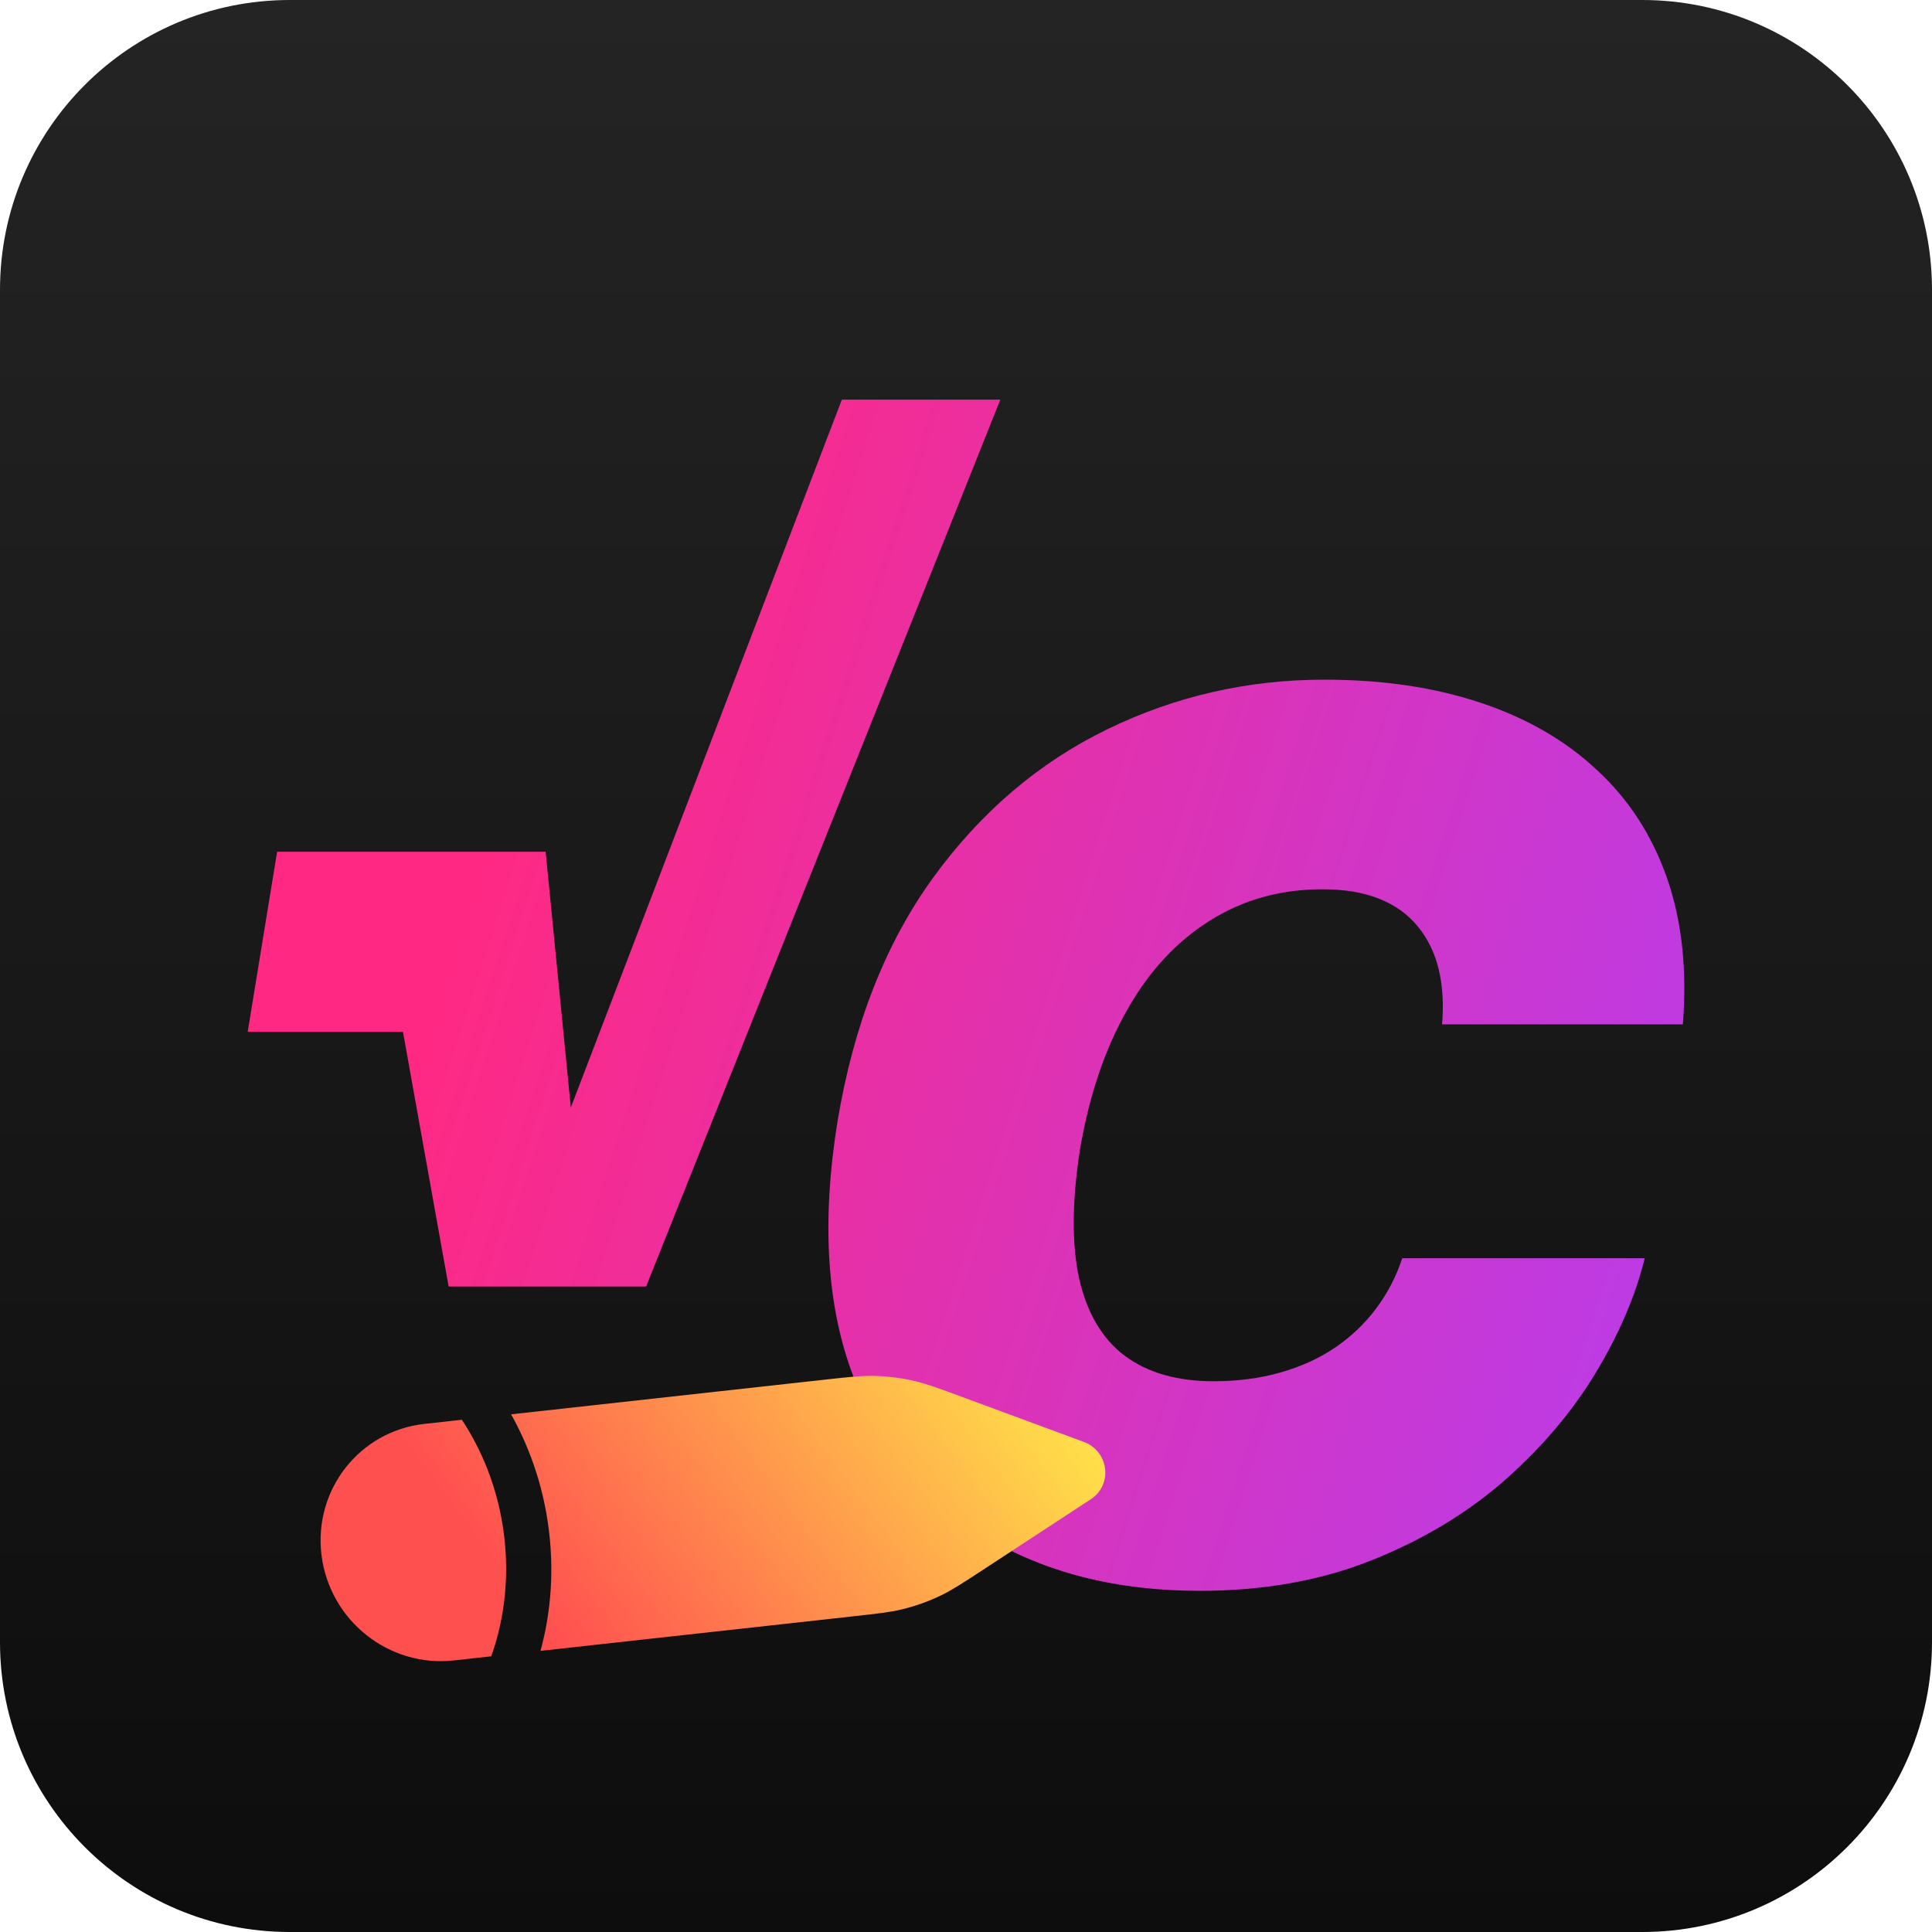 <svg width="117" height="117" viewBox="0 0 117 117" fill="none" xmlns="http://www.w3.org/2000/svg">
<path d="M99.45 0H17.55C7.857 0 0 7.857 0 17.55V99.45C0 109.143 7.857 117 17.55 117H99.45C109.143 117 117 109.143 117 99.45V17.55C117 7.857 109.143 0 99.45 0Z" fill="url(#paint0_linear_60_38)"/>
<g filter="url(#filter0_d_60_38)">
<path d="M33.148 66.778L50.982 20.201H60.58L39.128 73.911H30.526L33.148 66.778ZM33.043 47.581L35.036 67.827L34.512 73.911H27.169L22.448 47.581H33.043ZM15 58.49L16.783 47.581H32.099L30.316 58.49H15Z" fill="url(#paint1_linear_60_38)"/>
<path d="M101.912 58.036H87.33C87.435 56.794 87.365 55.675 87.121 54.679C86.876 53.682 86.456 52.826 85.862 52.109C85.267 51.374 84.489 50.815 83.528 50.43C82.566 50.046 81.421 49.853 80.092 49.853C77.54 49.853 75.258 50.492 73.247 51.768C71.237 53.027 69.567 54.836 68.238 57.197C66.909 59.539 65.965 62.337 65.406 65.589C64.916 68.736 64.899 71.35 65.353 73.43C65.825 75.511 66.743 77.067 68.107 78.098C69.488 79.13 71.28 79.646 73.483 79.646C74.952 79.646 76.298 79.471 77.522 79.121C78.763 78.772 79.865 78.273 80.826 77.626C81.806 76.962 82.636 76.175 83.318 75.266C84.017 74.339 84.55 73.317 84.918 72.198H99.604C99.045 74.471 98.048 76.796 96.614 79.174C95.181 81.534 93.327 83.711 91.055 85.704C88.782 87.68 86.107 89.279 83.029 90.503C79.952 91.727 76.49 92.339 72.644 92.339C67.609 92.339 63.264 91.237 59.61 89.035C55.973 86.832 53.333 83.615 51.69 79.383C50.064 75.152 49.74 69.995 50.719 63.91C51.699 58.036 53.63 53.114 56.515 49.145C59.4 45.176 62.906 42.187 67.032 40.176C71.158 38.166 75.546 37.16 80.197 37.16C83.711 37.16 86.858 37.623 89.638 38.55C92.436 39.477 94.787 40.832 96.693 42.615C98.616 44.381 100.032 46.558 100.942 49.145C101.851 51.733 102.174 54.696 101.912 58.036Z" fill="url(#paint2_linear_60_38)"/>
</g>
<g filter="url(#filter1_d_60_38)">
<path d="M49.884 79.558L30.952 81.65C31.933 83.403 32.879 85.753 33.239 88.657C33.6 91.562 33.256 94.055 32.731 95.975L51.663 93.883C53.141 93.72 53.88 93.638 54.593 93.468C55.435 93.267 56.251 92.974 57.028 92.595C57.685 92.273 58.305 91.868 59.544 91.057L66.077 86.781C66.686 86.382 67.014 85.668 66.923 84.936C66.832 84.205 66.338 83.581 65.648 83.326L58.244 80.59C56.84 80.071 56.138 79.812 55.419 79.642C54.571 79.442 53.705 79.335 52.837 79.323C52.101 79.314 51.362 79.395 49.884 79.558Z" fill="url(#paint3_linear_60_38)"/>
<path d="M25.699 82.23C21.768 82.665 18.98 86.223 19.471 90.179C19.962 94.135 23.547 96.989 27.478 96.555L29.749 96.304C29.772 96.238 29.796 96.17 29.819 96.101C30.401 94.389 30.893 91.93 30.524 88.957C30.155 85.985 29.073 83.7 28.088 82.16C28.049 82.099 28.009 82.038 27.97 81.979L25.699 82.23Z" fill="url(#paint4_linear_60_38)"/>
</g>
<defs>
<filter id="filter0_d_60_38" x="6.1" y="15.301" width="104.8" height="89.938" filterUnits="userSpaceOnUse" color-interpolation-filters="sRGB">
<feFlood flood-opacity="0" result="BackgroundImageFix"/>
<feColorMatrix in="SourceAlpha" type="matrix" values="0 0 0 0 0 0 0 0 0 0 0 0 0 0 0 0 0 0 127 0" result="hardAlpha"/>
<feOffset dy="4"/>
<feGaussianBlur stdDeviation="4.45"/>
<feComposite in2="hardAlpha" operator="out"/>
<feColorMatrix type="matrix" values="0 0 0 0 0.293 0 0 0 0 0.193 0 0 0 0 0.579 0 0 0 0.37 0"/>
<feBlend mode="normal" in2="BackgroundImageFix" result="effect1_dropShadow_60_38"/>
<feBlend mode="normal" in="SourceGraphic" in2="effect1_dropShadow_60_38" result="shape"/>
</filter>
<filter id="filter1_d_60_38" x="10.115" y="74.023" width="66.123" height="35.876" filterUnits="userSpaceOnUse" color-interpolation-filters="sRGB">
<feFlood flood-opacity="0" result="BackgroundImageFix"/>
<feColorMatrix in="SourceAlpha" type="matrix" values="0 0 0 0 0 0 0 0 0 0 0 0 0 0 0 0 0 0 127 0" result="hardAlpha"/>
<feOffset dy="4"/>
<feGaussianBlur stdDeviation="4.65"/>
<feComposite in2="hardAlpha" operator="out"/>
<feColorMatrix type="matrix" values="0 0 0 0 0.754 0 0 0 0 0.432 0 0 0 0 0.33 0 0 0 0.25 0"/>
<feBlend mode="normal" in2="BackgroundImageFix" result="effect1_dropShadow_60_38"/>
<feBlend mode="normal" in="SourceGraphic" in2="effect1_dropShadow_60_38" result="shape"/>
</filter>
<linearGradient id="paint0_linear_60_38" x1="58.5" y1="0" x2="58.5" y2="117" gradientUnits="userSpaceOnUse">
<stop stop-color="#242424"/>
<stop offset="1" stop-color="#0D0D0D"/>
</linearGradient>
<linearGradient id="paint1_linear_60_38" x1="24.231" y1="63.141" x2="115.007" y2="92.374" gradientUnits="userSpaceOnUse">
<stop stop-color="#FF2983"/>
<stop offset="1" stop-color="#AB40FF"/>
</linearGradient>
<linearGradient id="paint2_linear_60_38" x1="24.231" y1="63.141" x2="115.007" y2="92.374" gradientUnits="userSpaceOnUse">
<stop stop-color="#FF2983"/>
<stop offset="1" stop-color="#AB40FF"/>
</linearGradient>
<linearGradient id="paint3_linear_60_38" x1="57.186" y1="71.438" x2="30.512" y2="91.316" gradientUnits="userSpaceOnUse">
<stop stop-color="#FFE049"/>
<stop offset="1" stop-color="#FF5050"/>
</linearGradient>
<linearGradient id="paint4_linear_60_38" x1="57.186" y1="71.438" x2="30.512" y2="91.316" gradientUnits="userSpaceOnUse">
<stop stop-color="#FFE049"/>
<stop offset="1" stop-color="#FF5050"/>
</linearGradient>
</defs>
</svg>

